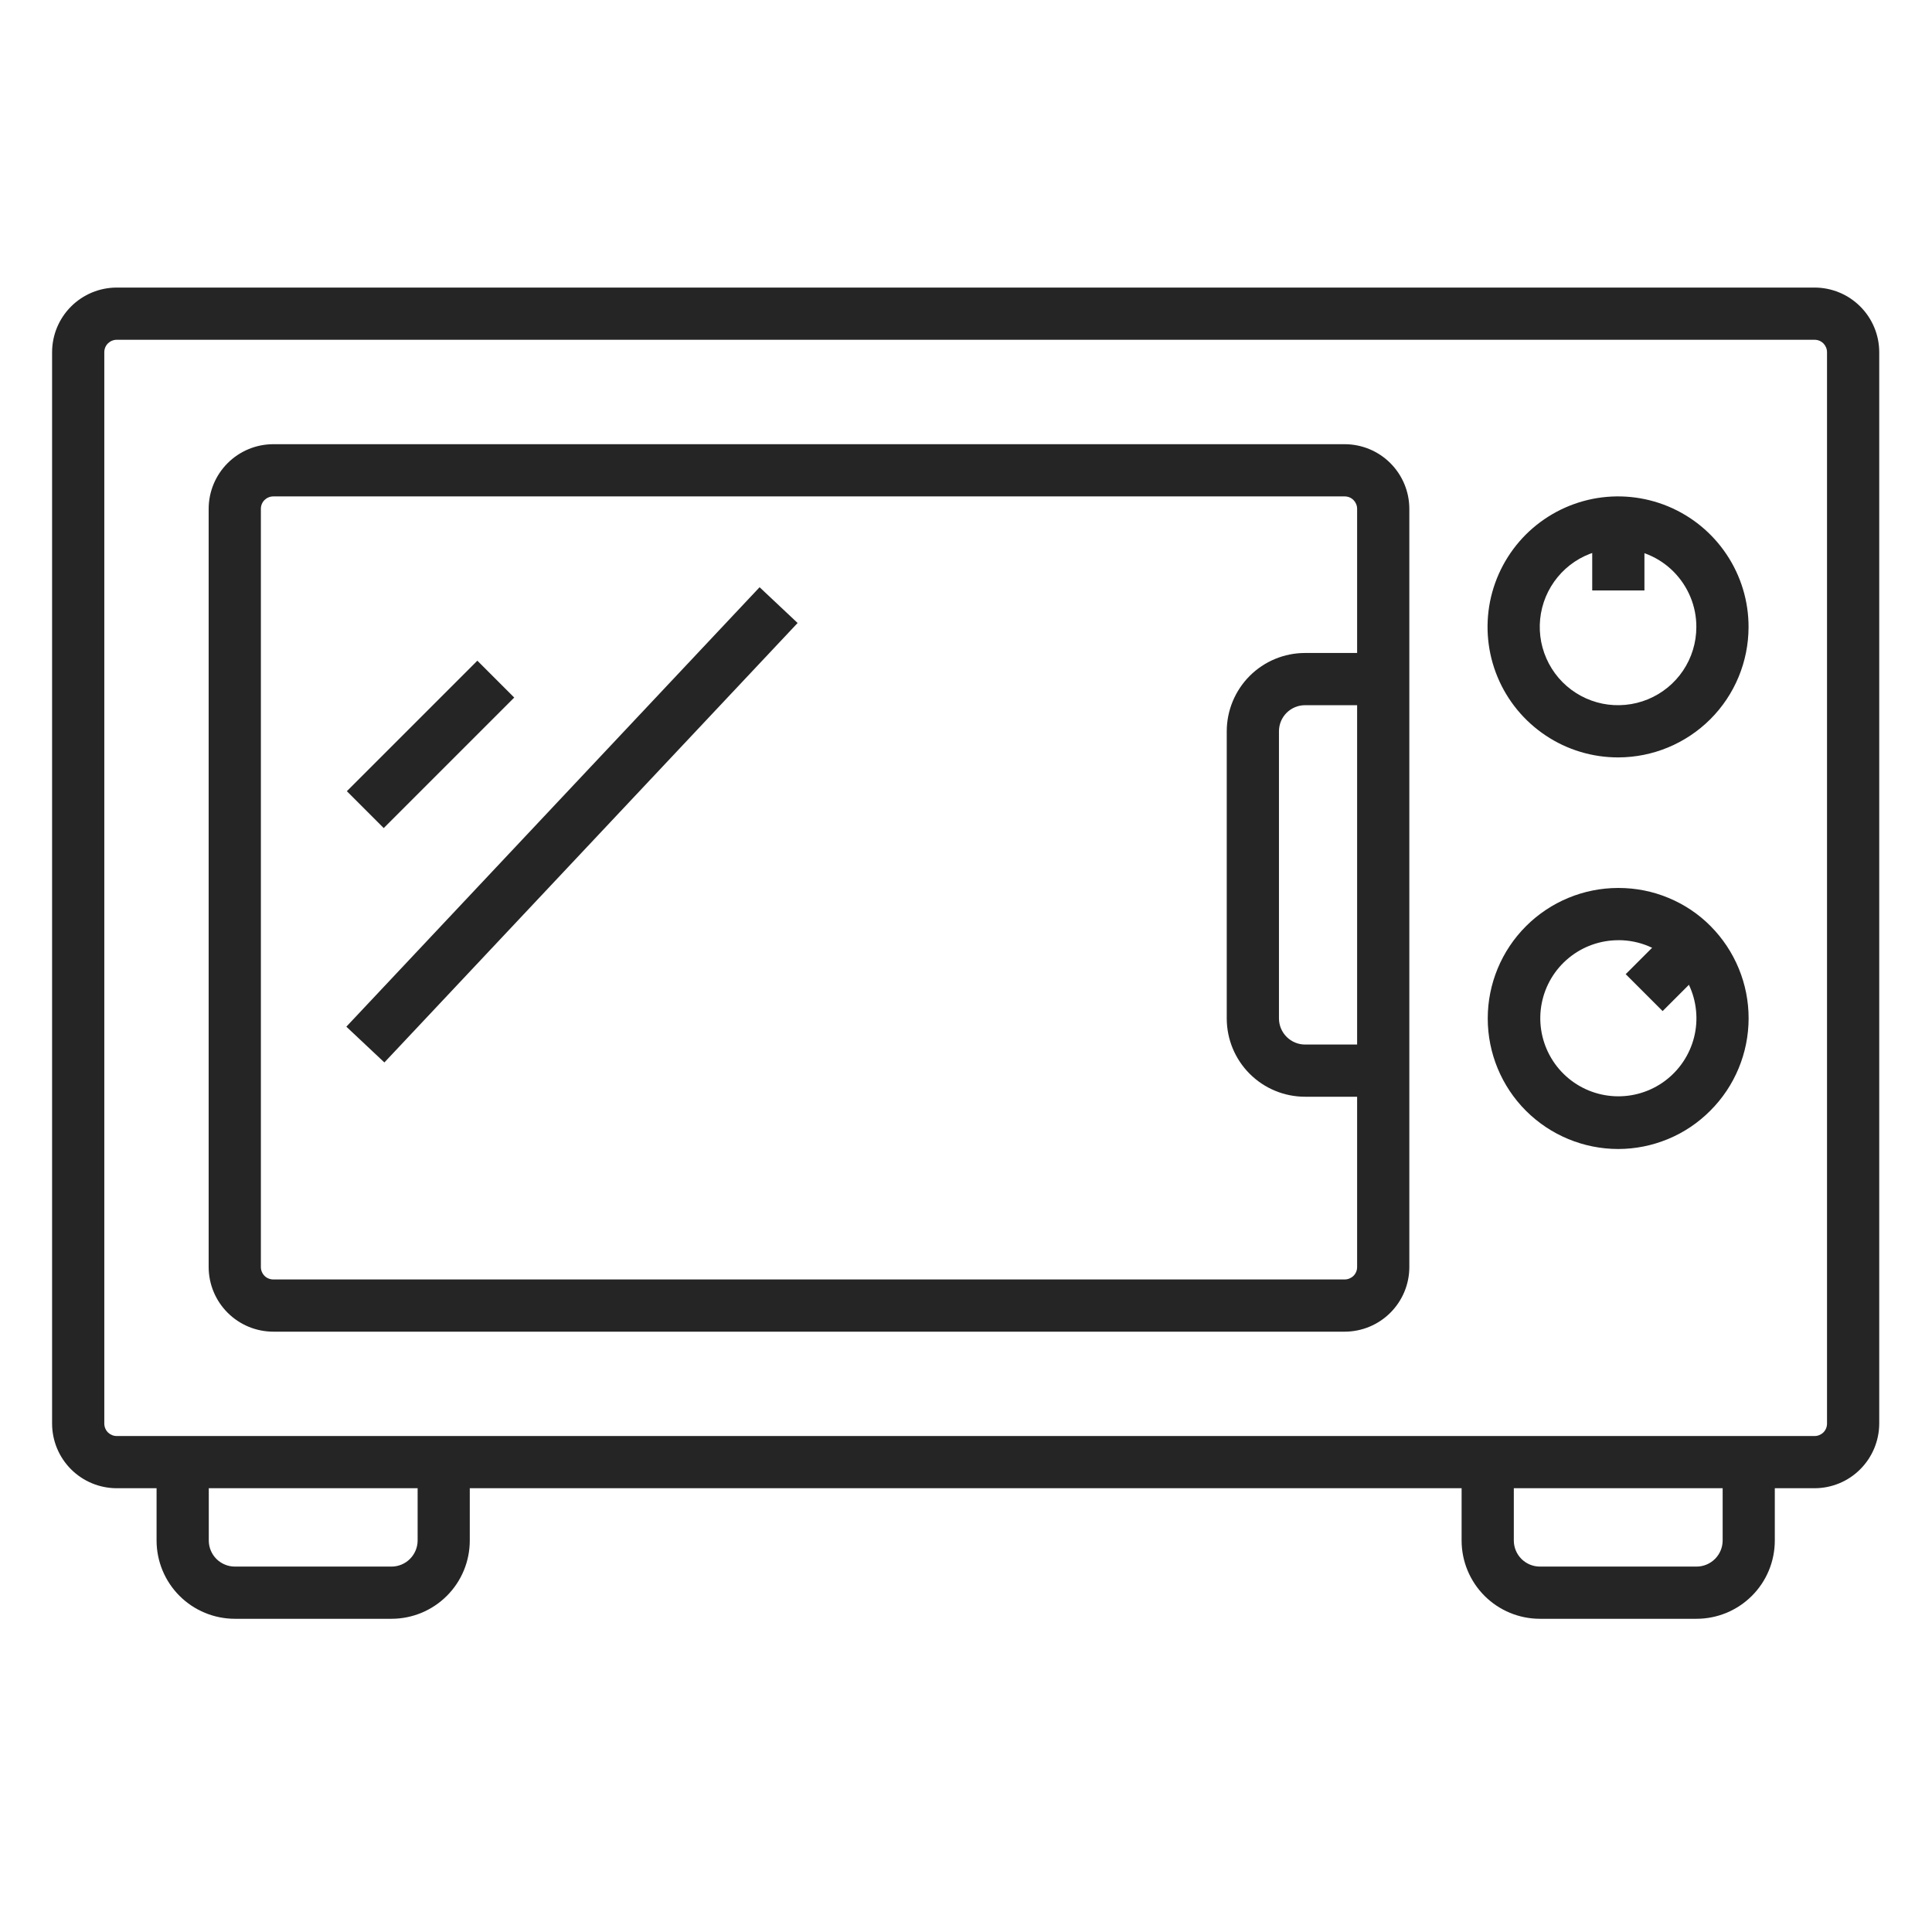 <?xml version="1.0" encoding="UTF-8" standalone="no"?>
<svg
   xmlns:dc="http://purl.org/dc/elements/1.1/"
   xmlns:cc="http://creativecommons.org/ns#"
   xmlns:rdf="http://www.w3.org/1999/02/22-rdf-syntax-ns#"
   xmlns:svg="http://www.w3.org/2000/svg"
   xmlns="http://www.w3.org/2000/svg"
   version="1.1"
   id="svg2"
   xml:space="preserve"
   width="15"
   height="15"
   viewBox="0 0 42.667 42.667"><defs
     id="defs6" /><g
     id="g10"
     transform="matrix(1.333,0,0,-1.333,0,42.667)"><g
       id="g12"
       transform="translate(0.863,7.352)"><path
         d="M 29.2,1.98e-4 H 1.071 C 0.787,4.27e-4 0.515,0.113 0.314,0.314 0.113,0.515 2.29e-4,0.787 0,1.071 v 17.75 c 2.29e-4,0.284 0.113,0.556 0.314,0.757 0.201,0.201 0.473,0.314 0.757,0.314 H 29.2 c 0.284,-2.29e-4 0.556,-0.113 0.757,-0.314 0.201,-0.201 0.314,-0.473 0.314,-0.757 V 1.071 C 30.27,0.787 30.157,0.515 29.956,0.314 29.756,0.113 29.483,4.27e-4 29.2,1.98e-4 Z M 1.071,19.027 c -0.055,0 -0.107,-0.022 -0.146,-0.06 -0.039,-0.039 -0.06,-0.091 -0.06,-0.146 V 1.071 c 0,-0.055 0.022,-0.107 0.06,-0.146 C 0.964,0.887 1.016,0.865 1.071,0.865 H 29.2 c 0.055,0 0.107,0.022 0.146,0.06 0.039,0.039 0.06,0.091 0.06,0.146 v 17.75 c 0,0.055 -0.022,0.107 -0.06,0.146 -0.039,0.039 -0.091,0.06 -0.146,0.06 z"
         style="fill:#252525;fill-opacity:1;fill-rule:nonzero;stroke:none"
         id="path14" /></g><g
       id="g16"
       transform="translate(3.457,9.946)"><path
         d="M 18.821,-6.5e-5 H 1.071 C 0.787,1.64e-4 0.515,0.113 0.314,0.314 0.113,0.515 2.29e-4,0.787 0,1.071 v 12.561 c 2.29e-4,0.284 0.113,0.556 0.314,0.757 0.201,0.201 0.473,0.314 0.757,0.314 h 17.75 c 0.284,-2.29e-4 0.556,-0.113 0.757,-0.314 0.201,-0.201 0.314,-0.473 0.314,-0.757 V 1.071 C 19.892,0.787 19.779,0.515 19.578,0.314 19.377,0.113 19.105,1.64e-4 18.821,-6.5e-5 Z M 1.071,13.838 c -0.055,0 -0.107,-0.022 -0.146,-0.06 -0.039,-0.039 -0.06,-0.091 -0.06,-0.146 V 1.071 c 0,-0.055 0.022,-0.107 0.06,-0.146 C 0.964,0.886 1.016,0.865 1.071,0.865 h 17.75 c 0.055,0 0.107,0.022 0.146,0.06 0.039,0.039 0.06,0.091 0.06,0.146 v 12.561 c 0,0.055 -0.022,0.107 -0.06,0.146 -0.039,0.039 -0.091,0.06 -0.146,0.06 H 1.071 Z"
         style="fill:#252525;fill-opacity:1;fill-rule:nonzero;stroke:none"
         id="path18" /></g><g
       id="g20"
       transform="translate(24.645,19.417)"><path
         d="M 2.166,0.043 C 1.738,0.042 1.319,0.168 0.963,0.406 0.607,0.643 0.329,0.981 0.165,1.376 0.001,1.771 -0.042,2.206 0.041,2.626 0.125,3.046 0.331,3.431 0.633,3.734 0.936,4.036 1.321,4.242 1.741,4.326 2.161,4.409 2.596,4.366 2.991,4.202 3.386,4.038 3.724,3.76 3.961,3.404 4.199,3.048 4.325,2.629 4.324,2.202 4.323,1.629 4.096,1.081 3.691,0.676 3.286,0.272 2.738,0.044 2.166,0.043 Z m 0,3.459 C 1.909,3.503 1.658,3.428 1.444,3.286 1.231,3.144 1.064,2.941 0.965,2.705 0.866,2.468 0.84,2.207 0.889,1.955 0.939,1.704 1.061,1.472 1.242,1.29 1.423,1.108 1.654,0.984 1.906,0.933 2.157,0.883 2.418,0.908 2.655,1.005 2.893,1.103 3.096,1.268 3.239,1.481 3.382,1.694 3.459,1.945 3.459,2.202 3.46,2.372 3.427,2.541 3.362,2.698 3.297,2.856 3.202,2.999 3.082,3.12 2.962,3.241 2.819,3.337 2.662,3.402 2.505,3.468 2.336,3.502 2.166,3.502 Z"
         style="fill:#252525;fill-opacity:1;fill-rule:nonzero;stroke:none"
         id="path22" /></g><g
       id="g24"
       transform="translate(26.379,22.226)"><path
         d="M 0.865,1.126 H 0 V -7.8e-5 h 0.865 z"
         style="fill:#252525;fill-opacity:1;fill-rule:nonzero;stroke:none"
         id="path26" /></g><g
       id="g28"
       transform="translate(24.648,12.972)"><path
         d="m 2.162,3.76e-4 c -0.573,0 -1.123,0.228 -1.529,0.633 C 0.228,1.039 0,1.589 0,2.163 0,2.736 0.228,3.286 0.633,3.691 1.039,4.097 1.589,4.325 2.162,4.325 h 0.006 C 2.451,4.325 2.732,4.27 2.993,4.161 3.255,4.053 3.493,3.894 3.692,3.693 4.096,3.286 4.323,2.736 4.322,2.163 4.321,1.59 4.093,1.04 3.687,0.635 3.487,0.434 3.25,0.274 2.988,0.166 2.726,0.057 2.446,4.72e-4 2.162,3.76e-4 Z m 0.005,3.459 H 2.162 C 1.863,3.459 1.573,3.355 1.342,3.165 1.111,2.975 0.953,2.711 0.895,2.417 0.837,2.124 0.883,1.819 1.024,1.556 1.165,1.292 1.394,1.085 1.67,0.971 1.947,0.857 2.254,0.842 2.54,0.929 2.827,1.016 3.074,1.2 3.24,1.449 3.406,1.698 3.481,1.996 3.451,2.294 3.422,2.592 3.29,2.87 3.078,3.081 2.959,3.202 2.817,3.297 2.66,3.362 2.504,3.427 2.336,3.46 2.167,3.46 v 0 z"
         style="fill:#252525;fill-opacity:1;fill-rule:nonzero;stroke:none"
         id="path30" /></g><g
       id="g32"
       transform="rotate(45,-3.989,41.15)"><path
         d="M 1.126,1.408 H 0 V 0.543 h 1.126 z"
         style="fill:#252525;fill-opacity:1;fill-rule:nonzero;stroke:none"
         id="path34" /></g><g
       id="g36"
       transform="translate(24.215,5.189)"><path
         d="M 3.892,1.32e-4 H 1.297 c -0.344,0 -0.674,0.137 -0.917,0.38 C 0.137,0.623 0,0.953 0,1.297 V 2.595 H 0.865 V 1.297 c 0,-0.115 0.046,-0.225 0.127,-0.306 C 1.073,0.911 1.183,0.865 1.297,0.865 h 2.595 c 0.115,0 0.225,0.046 0.306,0.127 0.081,0.081 0.127,0.191 0.127,0.306 V 2.595 H 5.189 V 1.297 C 5.189,0.953 5.053,0.623 4.809,0.38 4.566,0.137 4.236,1.32e-4 3.892,1.32e-4 Z"
         style="fill:#252525;fill-opacity:1;fill-rule:nonzero;stroke:none"
         id="path38" /></g><g
       id="g40"
       transform="translate(2.594,5.189)"><path
         d="M 3.892,1.32e-4 H 1.297 c -0.344,0 -0.674,0.137 -0.917,0.38 C 0.137,0.623 0,0.953 0,1.297 V 2.595 H 0.865 V 1.297 c 0,-0.115 0.046,-0.225 0.127,-0.306 C 1.073,0.911 1.183,0.865 1.297,0.865 h 2.595 c 0.115,0 0.225,0.046 0.306,0.127 0.081,0.081 0.127,0.191 0.127,0.306 V 2.595 H 5.189 V 1.297 C 5.189,0.953 5.053,0.623 4.809,0.38 4.566,0.137 4.236,1.32e-4 3.892,1.32e-4 Z"
         style="fill:#252525;fill-opacity:1;fill-rule:nonzero;stroke:none"
         id="path42" /></g><g
       id="g44"
       transform="rotate(45,-16.594,17.773)"><path
         d="M 3.058,2.773 H 0 V 1.909 h 3.058 z"
         style="fill:#252525;fill-opacity:1;fill-rule:nonzero;stroke:none"
         id="path46" /></g><g
       id="g48"
       transform="rotate(46.761,-5.372,18.072)"><path
         d="M 9.994,7.873 H 0 V 7.008 h 9.994 z"
         style="fill:#252525;fill-opacity:1;fill-rule:nonzero;stroke:none"
         id="path50" /></g><g
       id="g52"
       transform="translate(20.324,13.838)"><path
         d="M 2.595,2.12e-4 H 1.297 c -0.344,0 -0.674,0.137 -0.917,0.38 C 0.137,0.623 0,0.953 0,1.298 V 6.054 C 0,6.398 0.137,6.728 0.38,6.972 0.623,7.215 0.953,7.352 1.297,7.352 H 2.595 V 6.487 H 1.297 c -0.115,0 -0.225,-0.046 -0.306,-0.127 C 0.91,6.279 0.865,6.169 0.865,6.054 V 1.298 c 0,-0.115 0.046,-0.225 0.127,-0.306 C 1.073,0.911 1.183,0.865 1.297,0.865 h 1.297 z"
         style="fill:#252525;fill-opacity:1;fill-rule:nonzero;stroke:none"
         id="path54" /></g></g></svg>
